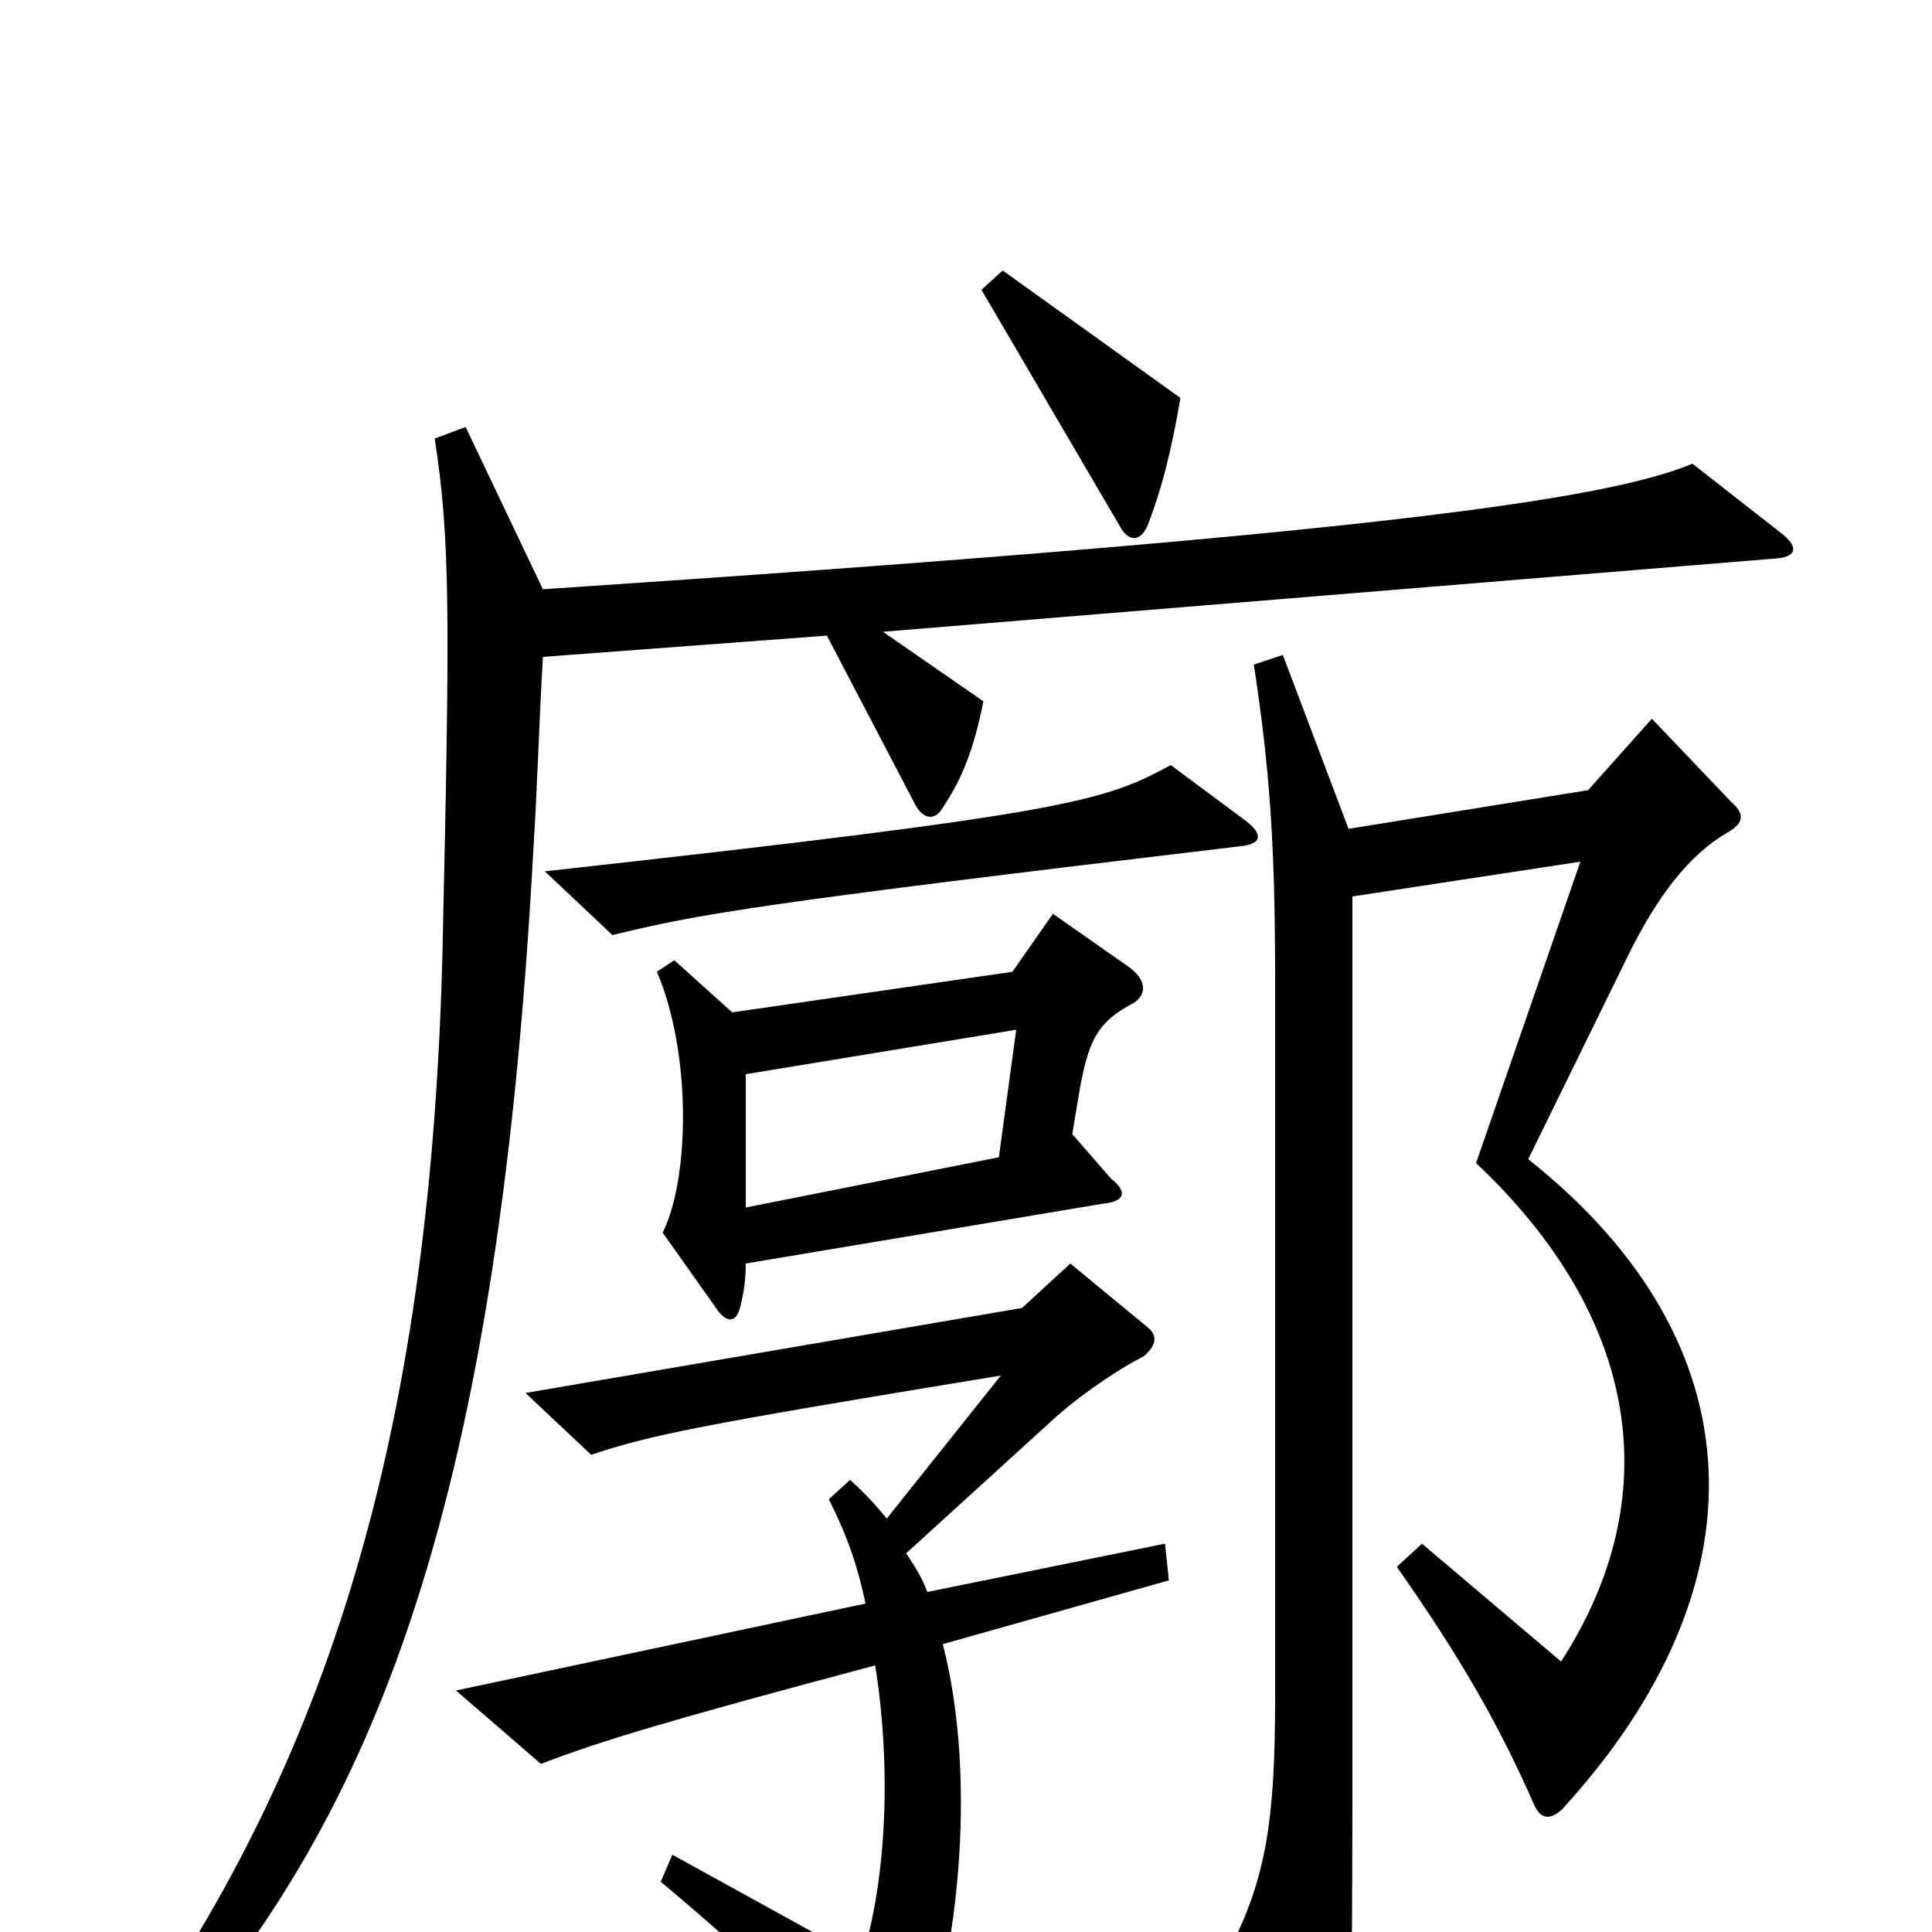 <svg xmlns="http://www.w3.org/2000/svg" viewBox="0 -1000 1000 1000">
	<path fill="#000000" d="M611 -794L519 -860L508 -850L580 -727C584 -720 590 -719 594 -728C601 -746 606 -765 611 -794ZM645 -575L606 -604C571 -585 553 -579 282 -549L317 -516C362 -527 390 -532 642 -562C653 -563 654 -568 645 -575ZM587 -481C593 -485 594 -492 585 -499L545 -527L524 -497L379 -476L349 -503L340 -497C358 -455 357 -390 343 -362L372 -321C377 -315 381 -316 383 -323C385 -331 386 -337 386 -346L571 -377C582 -378 584 -383 575 -390L555 -413L558 -431C563 -462 568 -471 587 -481ZM922 -724L876 -760C831 -741 702 -723 281 -695L241 -779L225 -773C233 -721 233 -684 229 -506C223 -274 177 -97 63 61L76 72C191 -53 257 -211 276 -559C278 -590 279 -625 281 -660L428 -671L474 -583C478 -576 484 -575 488 -582C498 -597 504 -612 509 -637L457 -673L920 -711C930 -712 931 -717 922 -724ZM896 -585L855 -628L822 -591L698 -571L664 -661L649 -656C657 -603 660 -565 660 -493V-121C660 -57 655 -28 637 8L678 96C683 106 691 107 694 93C699 72 700 52 700 -80V-536L818 -554L764 -398C849 -318 863 -225 808 -140L736 -201L723 -189C756 -142 776 -107 794 -66C797 -59 802 -57 809 -64C913 -178 912 -304 791 -400L842 -504C858 -537 875 -558 894 -569C903 -574 903 -579 896 -585ZM605 -182L603 -201L480 -176C477 -184 473 -190 469 -196L547 -267C563 -281 582 -293 592 -298C599 -304 599 -309 594 -313L554 -346L529 -323L272 -279L306 -247C336 -257 359 -262 518 -288L459 -214C454 -220 448 -227 440 -234L429 -224C439 -204 444 -189 448 -170L236 -125L280 -87C311 -99 348 -110 453 -138C462 -81 458 -24 446 14L348 -40L342 -26C397 20 425 49 451 82C459 91 467 92 470 84C497 18 506 -79 488 -149ZM526 -467L517 -401L386 -375V-444Z"/>
</svg>